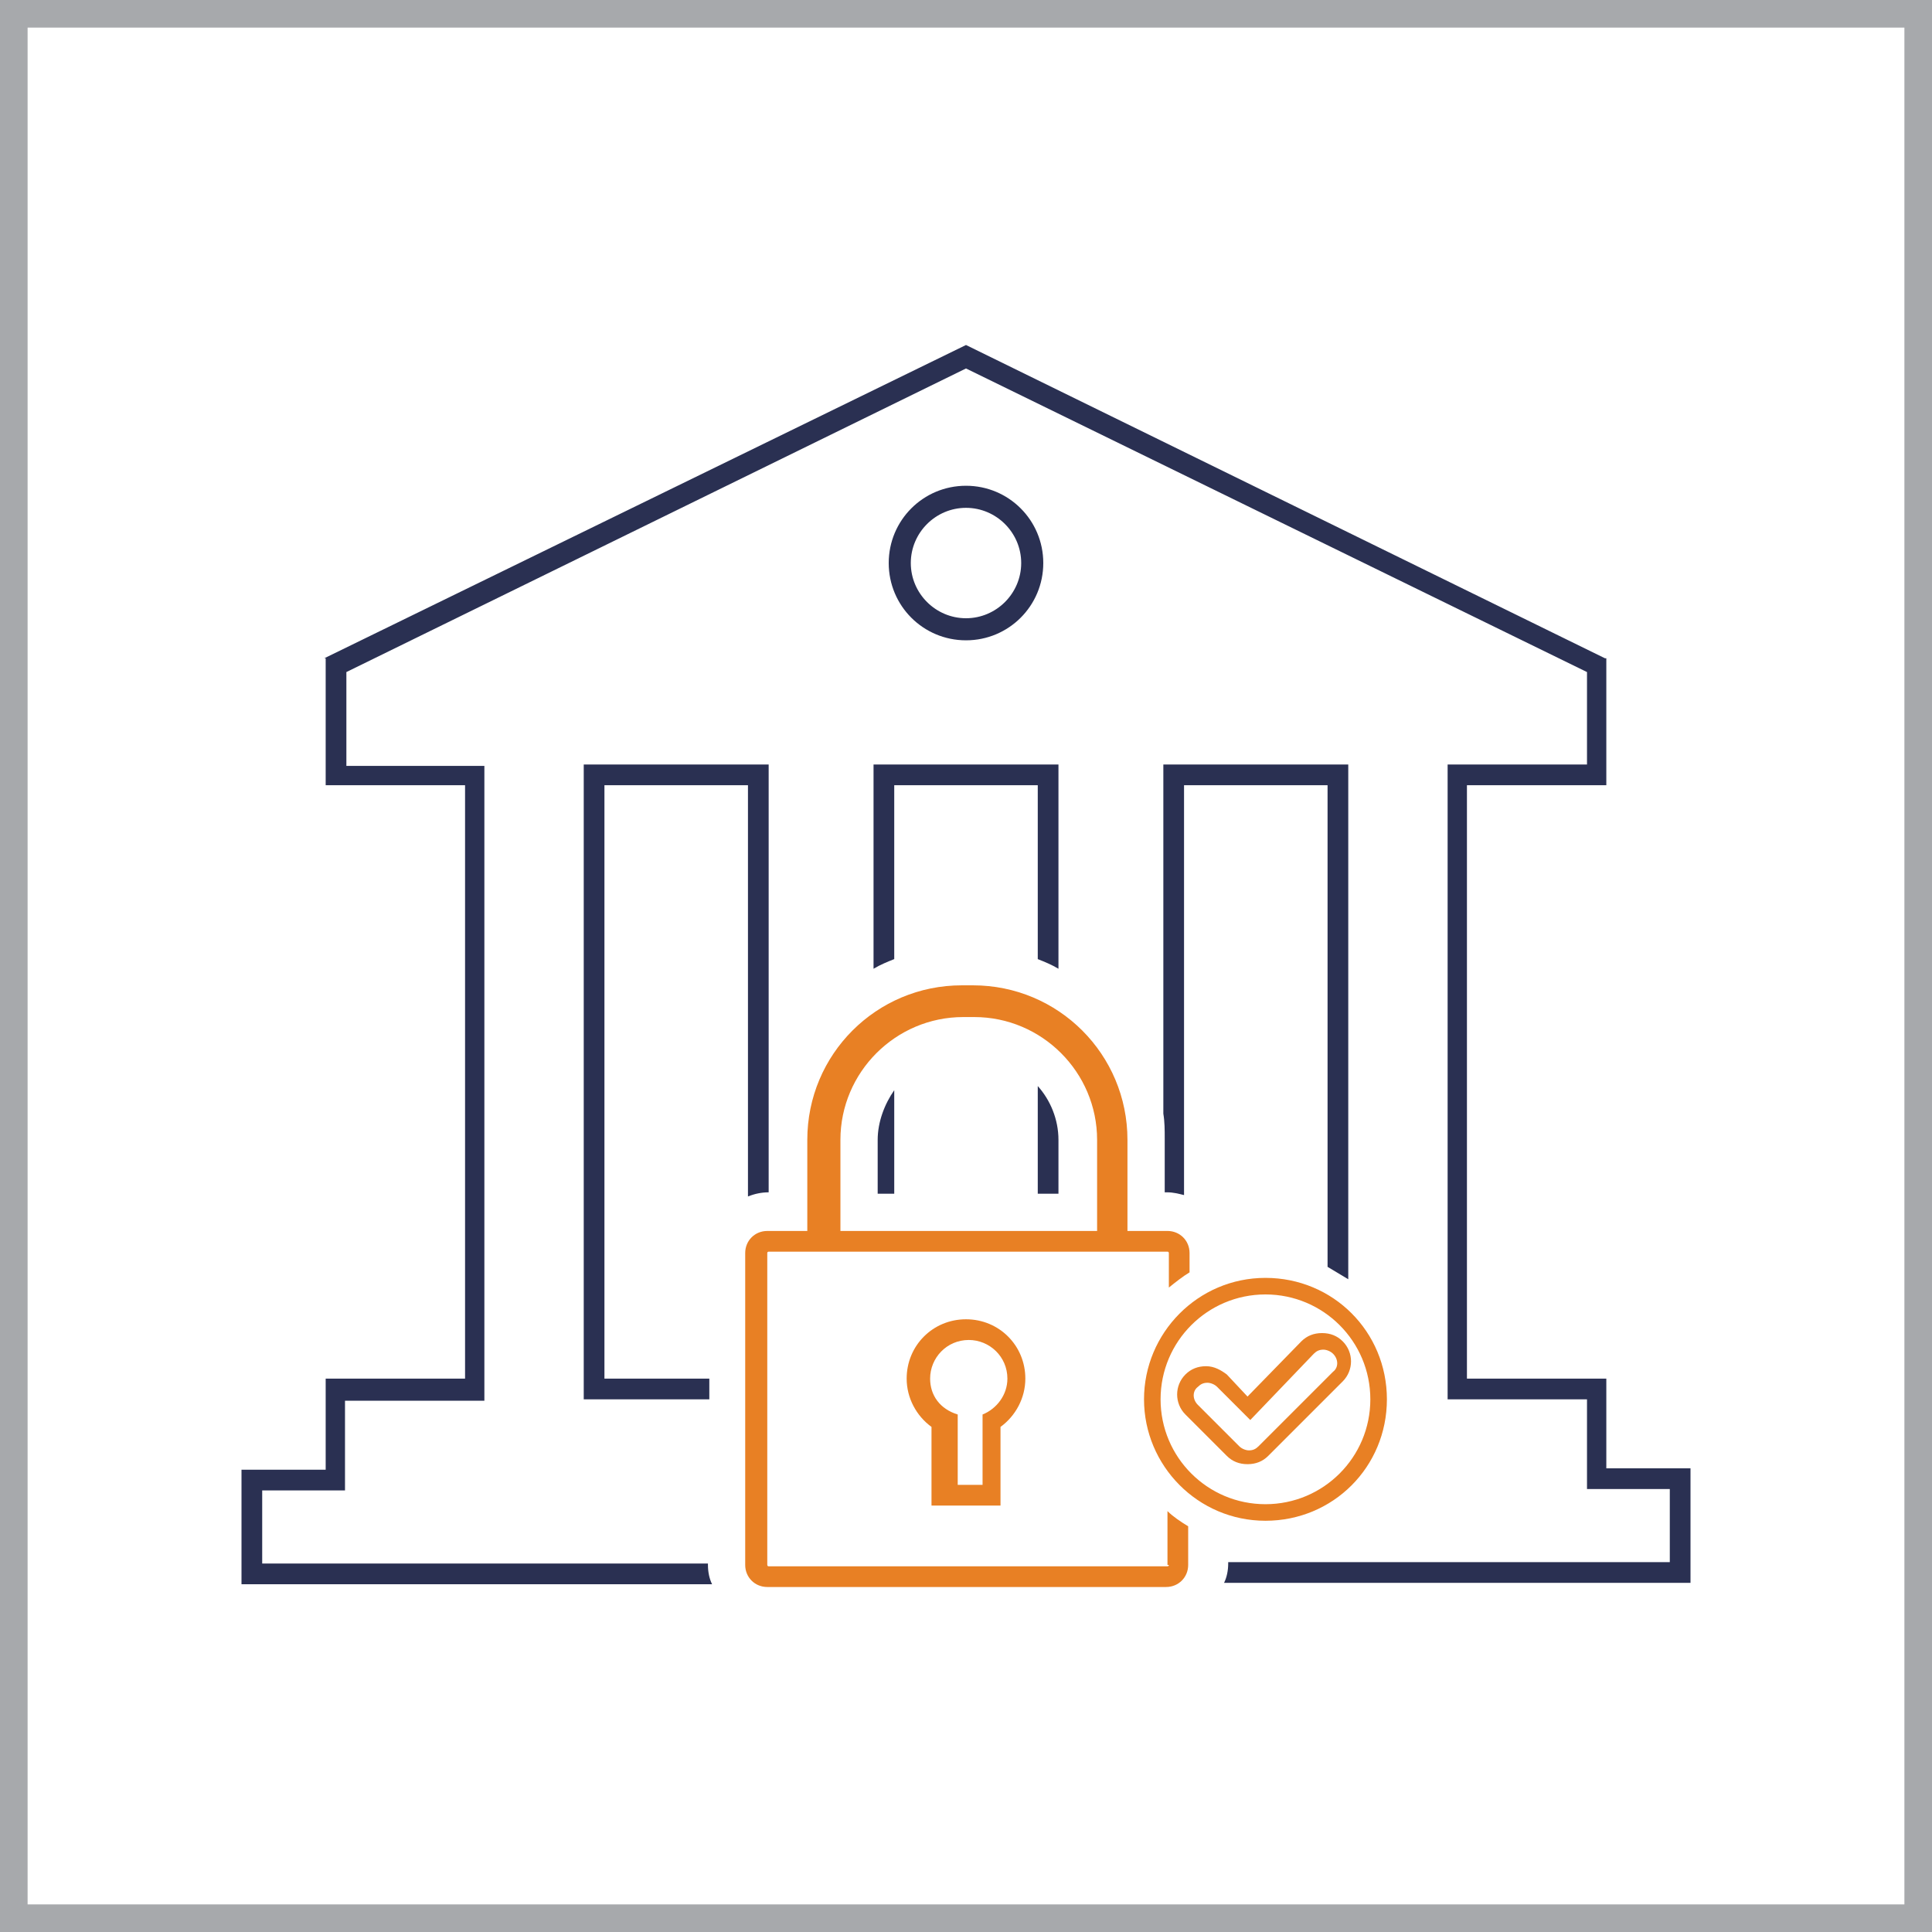 <svg version="1" xmlns="http://www.w3.org/2000/svg" width="140" height="140"><path fill="#A7A9AC" d="M138 2v136H2V2h136m2-2H0v140h140V0z"/><path fill="#2A3052" d="M63.3 56.9v13.3c.5-.3 1-.5 1.5-.7V56.9h10.4v12.6c.5.2 1 .4 1.5.7V55.4H63.3v1.5zM70 46.4c3.1 0 5.6-2.5 5.6-5.6 0-3.1-2.5-5.6-5.6-5.6s-5.6 2.5-5.6 5.6c0 3.1 2.5 5.6 5.6 5.6zm0-9.6c2.2 0 4 1.8 4 4s-1.8 4-4 4-4-1.8-4-4 1.8-4 4-4zm46.4 69.7v-6.6h-10.1v-43h10.1v-9.2h-.1L70 25 23.5 47.7h.1v9.2h10.1v43H23.6v6.6h-6.1v8.3h34.1c-.2-.4-.3-.9-.3-1.4v-.1H19V108h6v-6.5h10.1v-46h-10v-6.8l44.9-22 45 22v6.7h-10.1v46H115v6.5h6v5.3H89v.1c0 .5-.1 1-.3 1.4h33.8v-8.3h-6.1zm-52.8-20h1.2V79c-.7 1-1.2 2.3-1.2 3.6v3.9zm-9.4-29.6v29.8c.5-.2 1-.3 1.5-.3v-31H42.3v46h9.1v-1.5h-7.6v-43h10.4zm21 29.6h1.5v-3.9c0-1.5-.6-2.9-1.5-3.9v7.8z"/><path fill="#E88024" d="M84.7 113.4c0 .1-.1.1-.1.1H55.7c-.1 0-.1-.1-.1-.1V90.8c0-.1.1-.1.1-.1h28.9c.1 0 .1.1.1.1v2.5c.5-.4 1-.8 1.5-1.1v-1.4c0-.9-.7-1.6-1.6-1.6h-2.9v-6.6c0-6.2-5-11.2-11.2-11.2h-.8c-6.2 0-11.2 5-11.2 11.2v6.6h-2.9c-.9 0-1.6.7-1.6 1.6v22.6c0 .9.7 1.6 1.6 1.6h28.9c.9 0 1.6-.7 1.6-1.6v-2.8c-.5-.3-1.1-.7-1.5-1.1v3.9zM60.9 82.6c0-4.9 4-8.9 8.9-8.9h.8c4.9 0 8.9 4 8.9 8.9v6.6H60.9v-6.6zm6.8 26.5h4.8v-5.7c1.1-.8 1.8-2.1 1.8-3.5 0-2.4-1.9-4.3-4.3-4.3s-4.3 1.9-4.3 4.3c0 1.4.7 2.7 1.8 3.5v5.7zm-.3-9.2c0-1.5 1.2-2.8 2.8-2.8 1.5 0 2.8 1.2 2.8 2.8 0 1.2-.8 2.2-1.8 2.6v5.1h-1.8v-5.1c-1.3-.4-2-1.4-2-2.6z"/><path fill="#2A3052" d="M85.8 55.4h-1.5v25.3c.1.6.1 1.2.1 1.8v3.9h.2c.4 0 .8.1 1.2.2V56.9h10.4v34.9l1.5.9V55.4H85.8z"/><path fill="#E88024" d="M88.9 99.6c-.4-.3-.9-.6-1.5-.6s-1.1.2-1.5.6c-.8.8-.8 2.1 0 2.9l3 3c.4.4.9.6 1.5.6s1.1-.2 1.5-.6l5.4-5.4c.8-.8.8-2.1 0-2.9-.4-.4-.9-.6-1.5-.6s-1.1.2-1.5.6l-3.9 4-1.5-1.6zm6.3-1.5c.2-.2.4-.3.7-.3.2 0 .5.1.7.3.4.4.4 1 0 1.3l-5.4 5.4c-.2.2-.4.3-.7.3-.2 0-.5-.1-.7-.3l-3-3c-.4-.4-.4-1 0-1.3.2-.2.4-.3.7-.3.2 0 .5.1.7.3l2.4 2.4 4.6-4.8zm-12.3 3.3c0 4.8 3.9 8.8 8.8 8.8s8.8-3.9 8.8-8.8-3.9-8.8-8.8-8.8-8.8 4-8.8 8.8zm16.4 0c0 4.2-3.4 7.6-7.6 7.6s-7.6-3.4-7.6-7.6 3.4-7.6 7.6-7.6 7.6 3.4 7.6 7.6z"/></svg>
